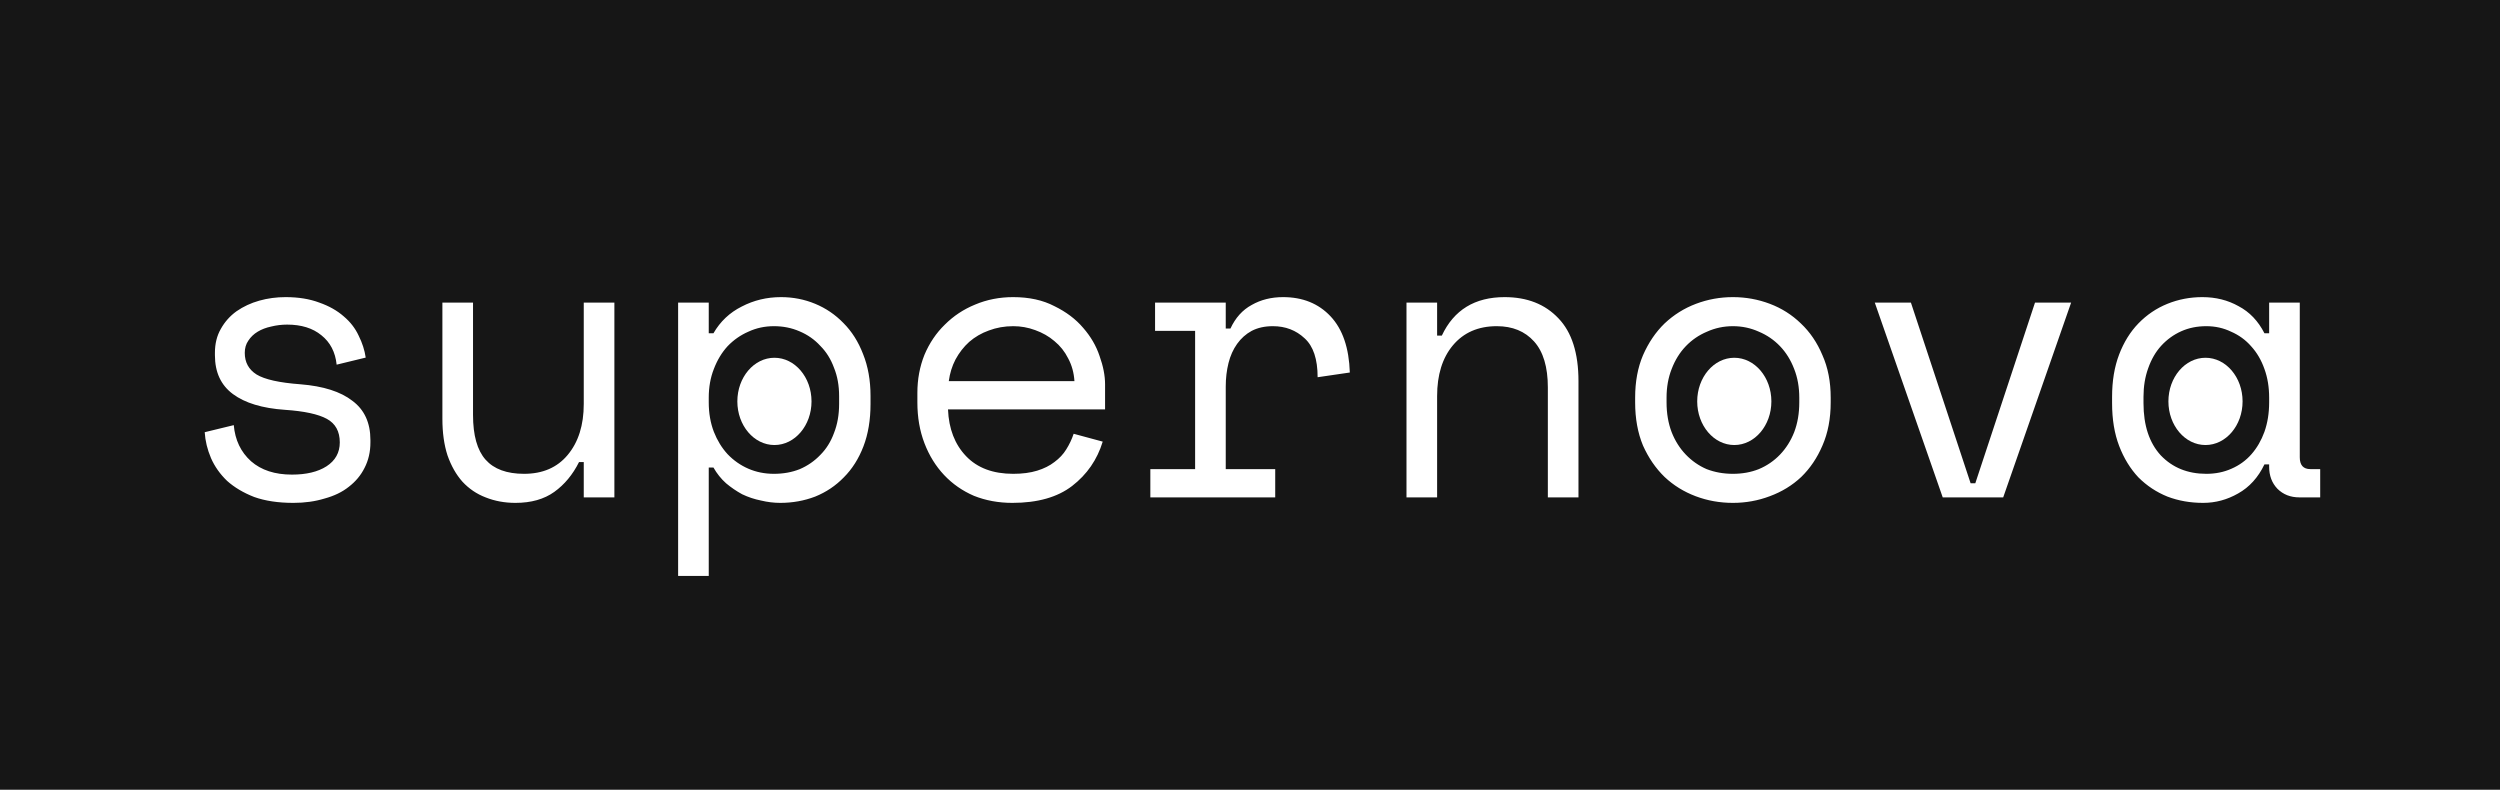 <svg width="573" height="181" viewBox="0 0 573 181" fill="none" xmlns="http://www.w3.org/2000/svg">
<rect width="573" height="181" fill="#161616"/>
<path d="M56.1 80.88C56.1 83.04 57 84.69 58.8 85.83C60.66 86.97 64.02 87.72 68.88 88.08C74.1 88.5 78.06 89.76 80.76 91.86C83.52 93.9 84.9 96.9 84.9 100.86V101.4C84.9 103.56 84.45 105.51 83.55 107.25C82.71 108.93 81.51 110.37 79.95 111.57C78.45 112.77 76.59 113.67 74.37 114.27C72.21 114.93 69.84 115.26 67.26 115.26C63.78 115.26 60.78 114.81 58.26 113.91C55.8 112.95 53.73 111.72 52.05 110.22C50.43 108.66 49.2 106.92 48.36 105C47.52 103.02 47.04 101.04 46.92 99.06L53.58 97.44C53.88 100.86 55.2 103.62 57.54 105.72C59.88 107.76 63 108.78 66.9 108.78C70.2 108.78 72.84 108.15 74.82 106.89C76.86 105.57 77.88 103.74 77.88 101.4C77.88 98.88 76.89 97.08 74.91 96C72.93 94.92 69.72 94.23 65.28 93.93C60.12 93.57 56.16 92.37 53.4 90.33C50.64 88.29 49.26 85.32 49.26 81.42V80.88C49.26 78.78 49.71 76.95 50.61 75.39C51.51 73.77 52.71 72.42 54.21 71.34C55.77 70.26 57.51 69.45 59.43 68.91C61.35 68.37 63.36 68.1 65.46 68.1C68.4 68.1 70.98 68.52 73.2 69.36C75.42 70.14 77.28 71.19 78.78 72.51C80.28 73.77 81.42 75.24 82.2 76.92C83.04 78.6 83.58 80.28 83.82 81.96L77.16 83.58C76.86 80.7 75.69 78.45 73.65 76.83C71.67 75.21 69.06 74.4 65.82 74.4C64.56 74.4 63.33 74.55 62.13 74.85C60.99 75.09 59.97 75.48 59.07 76.02C58.17 76.56 57.45 77.25 56.91 78.09C56.37 78.87 56.1 79.8 56.1 80.88ZM133.797 69.36H140.817V114H133.797V105.9H132.717C131.277 108.78 129.387 111.06 127.047 112.74C124.707 114.42 121.737 115.26 118.137 115.26C115.677 115.26 113.397 114.84 111.297 114C109.257 113.22 107.487 112.02 105.987 110.4C104.547 108.78 103.407 106.77 102.567 104.37C101.787 101.97 101.397 99.18 101.397 96V69.36H108.417V95.1C108.417 99.78 109.377 103.2 111.297 105.36C113.217 107.52 116.157 108.6 120.117 108.6C124.377 108.6 127.707 107.16 130.107 104.28C132.567 101.34 133.797 97.44 133.797 92.58V69.36ZM162.445 132H155.425V69.36H162.445V76.38H163.525C165.085 73.68 167.245 71.64 170.005 70.26C172.765 68.82 175.765 68.1 179.005 68.1C181.765 68.1 184.375 68.61 186.835 69.63C189.295 70.65 191.455 72.12 193.315 74.04C195.235 75.96 196.735 78.33 197.815 81.15C198.955 83.97 199.525 87.18 199.525 90.78V92.58C199.525 96.24 198.985 99.48 197.905 102.3C196.825 105.12 195.325 107.49 193.405 109.41C191.545 111.33 189.355 112.8 186.835 113.82C184.315 114.78 181.645 115.26 178.825 115.26C177.385 115.26 175.915 115.08 174.415 114.72C172.915 114.42 171.475 113.94 170.095 113.28C168.775 112.56 167.545 111.72 166.405 110.76C165.265 109.74 164.305 108.54 163.525 107.16H162.445V132ZM177.385 108.6C179.545 108.6 181.525 108.24 183.325 107.52C185.125 106.74 186.685 105.66 188.005 104.28C189.385 102.9 190.435 101.22 191.155 99.24C191.935 97.26 192.325 95.04 192.325 92.58V90.78C192.325 88.38 191.935 86.22 191.155 84.3C190.435 82.32 189.385 80.64 188.005 79.26C186.685 77.82 185.095 76.71 183.235 75.93C181.435 75.15 179.485 74.76 177.385 74.76C175.285 74.76 173.335 75.18 171.535 76.02C169.735 76.8 168.145 77.91 166.765 79.35C165.445 80.79 164.395 82.53 163.615 84.57C162.835 86.55 162.445 88.74 162.445 91.14V92.22C162.445 94.68 162.835 96.93 163.615 98.97C164.395 100.95 165.445 102.66 166.765 104.1C168.145 105.54 169.735 106.65 171.535 107.43C173.335 108.21 175.285 108.6 177.385 108.6ZM217.282 93.84C217.462 98.28 218.842 101.85 221.422 104.55C224.002 107.25 227.602 108.6 232.222 108.6C234.322 108.6 236.152 108.36 237.712 107.88C239.272 107.4 240.592 106.74 241.672 105.9C242.812 105.06 243.712 104.1 244.372 103.02C245.092 101.88 245.662 100.68 246.082 99.42L252.742 101.22C251.482 105.36 249.142 108.75 245.722 111.39C242.362 113.97 237.802 115.26 232.042 115.26C228.862 115.26 225.922 114.72 223.222 113.64C220.582 112.5 218.302 110.91 216.382 108.87C214.462 106.83 212.962 104.4 211.882 101.58C210.802 98.76 210.262 95.64 210.262 92.22V90.06C210.262 86.94 210.802 84.03 211.882 81.33C213.022 78.63 214.582 76.32 216.562 74.4C218.542 72.42 220.852 70.89 223.492 69.81C226.192 68.67 229.102 68.1 232.222 68.1C235.882 68.1 239.032 68.79 241.672 70.17C244.372 71.49 246.562 73.14 248.242 75.12C249.982 77.1 251.242 79.26 252.022 81.6C252.862 83.94 253.282 86.1 253.282 88.08V93.84H217.282ZM232.222 74.76C230.242 74.76 228.382 75.09 226.642 75.75C224.962 76.35 223.462 77.22 222.142 78.36C220.882 79.5 219.832 80.85 218.992 82.41C218.212 83.91 217.702 85.56 217.462 87.36H246.262C246.142 85.44 245.662 83.7 244.822 82.14C244.042 80.58 242.992 79.26 241.672 78.18C240.412 77.1 238.942 76.26 237.262 75.66C235.642 75.06 233.962 74.76 232.222 74.76ZM264.74 69.36H280.94V75.3H282.02C283.16 72.84 284.78 71.04 286.88 69.9C288.98 68.7 291.38 68.1 294.08 68.1C298.58 68.1 302.21 69.57 304.97 72.51C307.73 75.45 309.2 79.74 309.38 85.38L302 86.46C302 82.32 301.01 79.35 299.03 77.55C297.05 75.69 294.62 74.76 291.74 74.76C289.88 74.76 288.26 75.12 286.88 75.84C285.56 76.56 284.45 77.55 283.55 78.81C282.65 80.07 281.99 81.54 281.57 83.22C281.15 84.9 280.94 86.7 280.94 88.62V107.52H292.28V114H263.66V107.52H273.92V75.84H264.74V69.36ZM329.387 114H322.367V69.36H329.387V76.92H330.467C333.227 71.04 338.027 68.1 344.867 68.1C350.027 68.1 354.137 69.72 357.197 72.96C360.257 76.14 361.787 80.94 361.787 87.36V114H354.767V88.8C354.767 84.12 353.717 80.61 351.617 78.27C349.517 75.93 346.667 74.76 343.067 74.76C338.807 74.76 335.447 76.23 332.987 79.17C330.587 82.05 329.387 85.92 329.387 90.78V114ZM419.595 92.22C419.595 95.94 418.965 99.24 417.705 102.12C416.505 104.94 414.885 107.34 412.845 109.32C410.805 111.24 408.405 112.71 405.645 113.73C402.945 114.75 400.125 115.26 397.185 115.26C394.185 115.26 391.335 114.75 388.635 113.73C385.935 112.71 383.565 111.24 381.525 109.32C379.485 107.34 377.835 104.94 376.575 102.12C375.375 99.24 374.775 95.94 374.775 92.22V91.14C374.775 87.48 375.375 84.24 376.575 81.42C377.835 78.54 379.485 76.11 381.525 74.13C383.625 72.15 386.025 70.65 388.725 69.63C391.425 68.61 394.245 68.1 397.185 68.1C400.125 68.1 402.945 68.61 405.645 69.63C408.345 70.65 410.715 72.15 412.755 74.13C414.855 76.11 416.505 78.54 417.705 81.42C418.965 84.24 419.595 87.48 419.595 91.14V92.22ZM397.185 108.6C399.345 108.6 401.325 108.24 403.125 107.52C404.985 106.74 406.605 105.63 407.985 104.19C409.365 102.75 410.445 101.04 411.225 99.06C412.005 97.02 412.395 94.74 412.395 92.22V91.14C412.395 88.74 412.005 86.55 411.225 84.57C410.445 82.53 409.365 80.79 407.985 79.35C406.605 77.91 404.985 76.8 403.125 76.02C401.265 75.18 399.285 74.76 397.185 74.76C395.085 74.76 393.105 75.18 391.245 76.02C389.385 76.8 387.765 77.91 386.385 79.35C385.005 80.79 383.925 82.53 383.145 84.57C382.365 86.55 381.975 88.74 381.975 91.14V92.22C381.975 94.74 382.365 97.02 383.145 99.06C383.925 101.04 385.005 102.75 386.385 104.19C387.765 105.63 389.355 106.74 391.155 107.52C393.015 108.24 395.025 108.6 397.185 108.6ZM459.132 114H445.272L429.702 69.36H437.982L451.662 110.76H452.742L466.422 69.36H474.702L459.132 114ZM520.089 106.44H519.009C517.569 109.44 515.559 111.66 512.979 113.1C510.459 114.54 507.789 115.26 504.969 115.26C502.029 115.26 499.299 114.78 496.779 113.82C494.259 112.8 492.039 111.33 490.119 109.41C488.259 107.43 486.789 105.03 485.709 102.21C484.629 99.39 484.089 96.12 484.089 92.4V90.96C484.089 87.3 484.629 84.06 485.709 81.24C486.789 78.42 488.259 76.05 490.119 74.13C492.039 72.15 494.259 70.65 496.779 69.63C499.299 68.61 501.969 68.1 504.789 68.1C507.849 68.1 510.609 68.79 513.069 70.17C515.589 71.49 517.569 73.56 519.009 76.38H520.089V69.36H527.109V104.82C527.109 106.62 527.919 107.52 529.539 107.52H531.789V114H527.019C524.979 114 523.299 113.34 521.979 112.02C520.719 110.7 520.089 109.02 520.089 106.98V106.44ZM505.689 108.6C507.789 108.6 509.709 108.21 511.449 107.43C513.249 106.65 514.779 105.54 516.039 104.1C517.299 102.66 518.289 100.95 519.009 98.97C519.729 96.93 520.089 94.68 520.089 92.22V91.14C520.089 88.74 519.729 86.55 519.009 84.57C518.289 82.53 517.269 80.79 515.949 79.35C514.689 77.91 513.159 76.8 511.359 76.02C509.619 75.18 507.729 74.76 505.689 74.76C503.589 74.76 501.669 75.15 499.929 75.93C498.189 76.71 496.659 77.82 495.339 79.26C494.079 80.64 493.089 82.35 492.369 84.39C491.649 86.37 491.289 88.56 491.289 90.96V92.4C491.289 97.5 492.609 101.49 495.249 104.37C497.949 107.19 501.429 108.6 505.689 108.6Z" fill="white"/>
<ellipse cx="505.5" cy="92" rx="8.5" ry="10" fill="white"/>
<ellipse cx="397.5" cy="92" rx="8.5" ry="10" fill="white"/>
<ellipse cx="177.5" cy="92" rx="8.5" ry="10" fill="white"/>
</svg>
